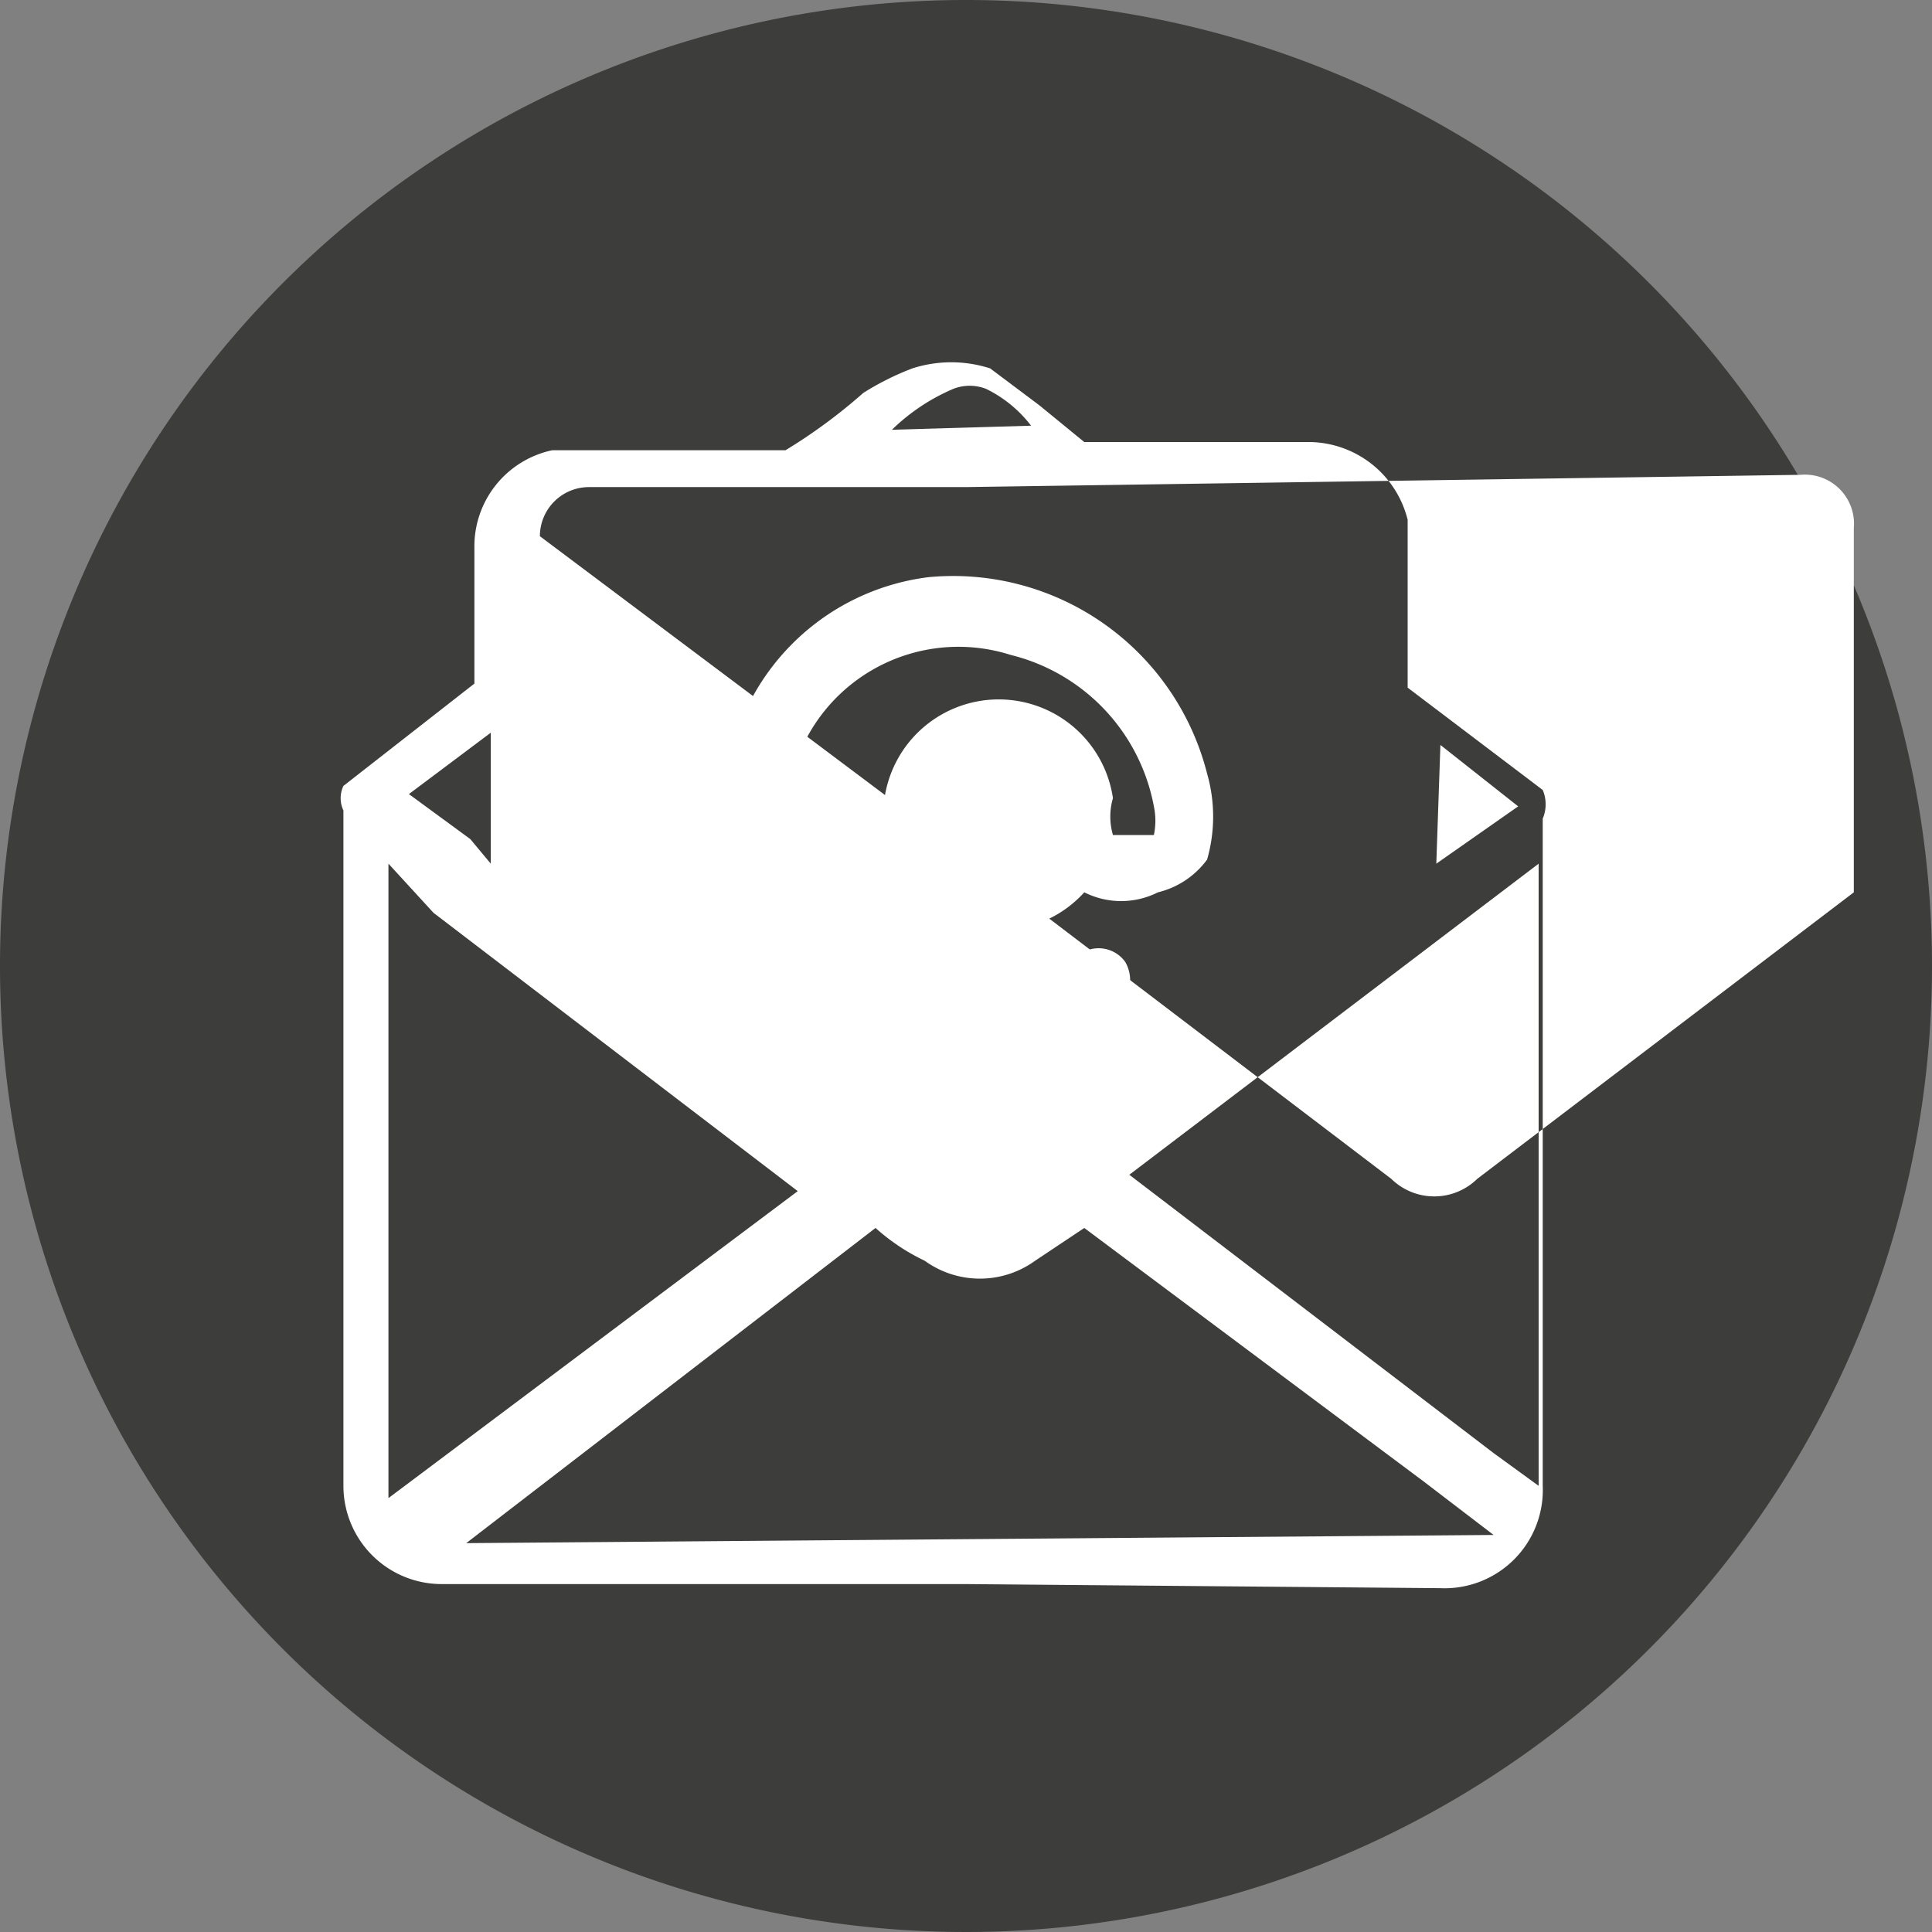 <svg xmlns="http://www.w3.org/2000/svg" width="4.72" height="4.72"><rect width="100%" height="100%" fill="#808080" stroke="none"/><g data-name="Group 110"><path data-name="Path 129" d="M4.72 2.36A2.36 2.36 0 1 1 2.36 0a2.36 2.36 0 0 1 2.36 2.36z" fill="#3d3d3b"/><g fill="#fff"><path data-name="Path 132" d="M2.359 3.87h-1.28a.24.24 0 0 1-.24-.24V1.98a.07.07 0 0 1 0-.06l.32-.25v-.33a.24.24 0 0 1 .19-.24h.57a1.328 1.328 0 0 0 .19-.14.669.669 0 0 1 .12-.06.31.31 0 0 1 .19 0l.12.09.11.09h.54a.25.25 0 0 1 .25.19v.41l.33.25a.09.09 0 0 1 0 .07v1.63a.24.24 0 0 1-.25.25zm0-2.68h-.92a.12.12 0 0 0-.12.12l1.16.87.92.7a.15.15 0 0 0 .21 0l.92-.7v-.89a.12.12 0 0 0-.13-.13zm1.29 2.56-.17-.13-.83-.62-.12.08a.23.23 0 0 1-.27 0 .5.5 0 0 1-.12-.08l-1 .77zm.11-1.64-1 .76.89.68.11.08zm-2.81 0v1.55l1-.75-.89-.68zm2.56 0 .2-.14-.19-.15zm-2.31 0v-.32l-.2.15.15.11zm1.32-1.07a.31.31 0 0 0-.11-.09.11.11 0 0 0-.08 0 .49.49 0 0 0-.15.1z"/><path data-name="Path 133" d="M1.769 1.99a.57.57 0 0 1 .5-.58.64.64 0 0 1 .68.48.38.38 0 0 1 0 .21.21.21 0 0 1-.12.08.2.2 0 0 1-.18 0 .282.282 0 1 1 .07-.23.16.16 0 0 0 0 .09h.1a.17.17 0 0 0 0-.07.47.47 0 0 0-.35-.37.42.42 0 1 0-.14.82.38.38 0 0 0 .29-.07.08.08 0 0 1 .13 0 .09.09 0 0 1 0 .09.62.62 0 0 1-.75-.07.6.6 0 0 1-.23-.38zm.72 0a.134.134 0 1 1 0-.01z"/></g></g></svg>